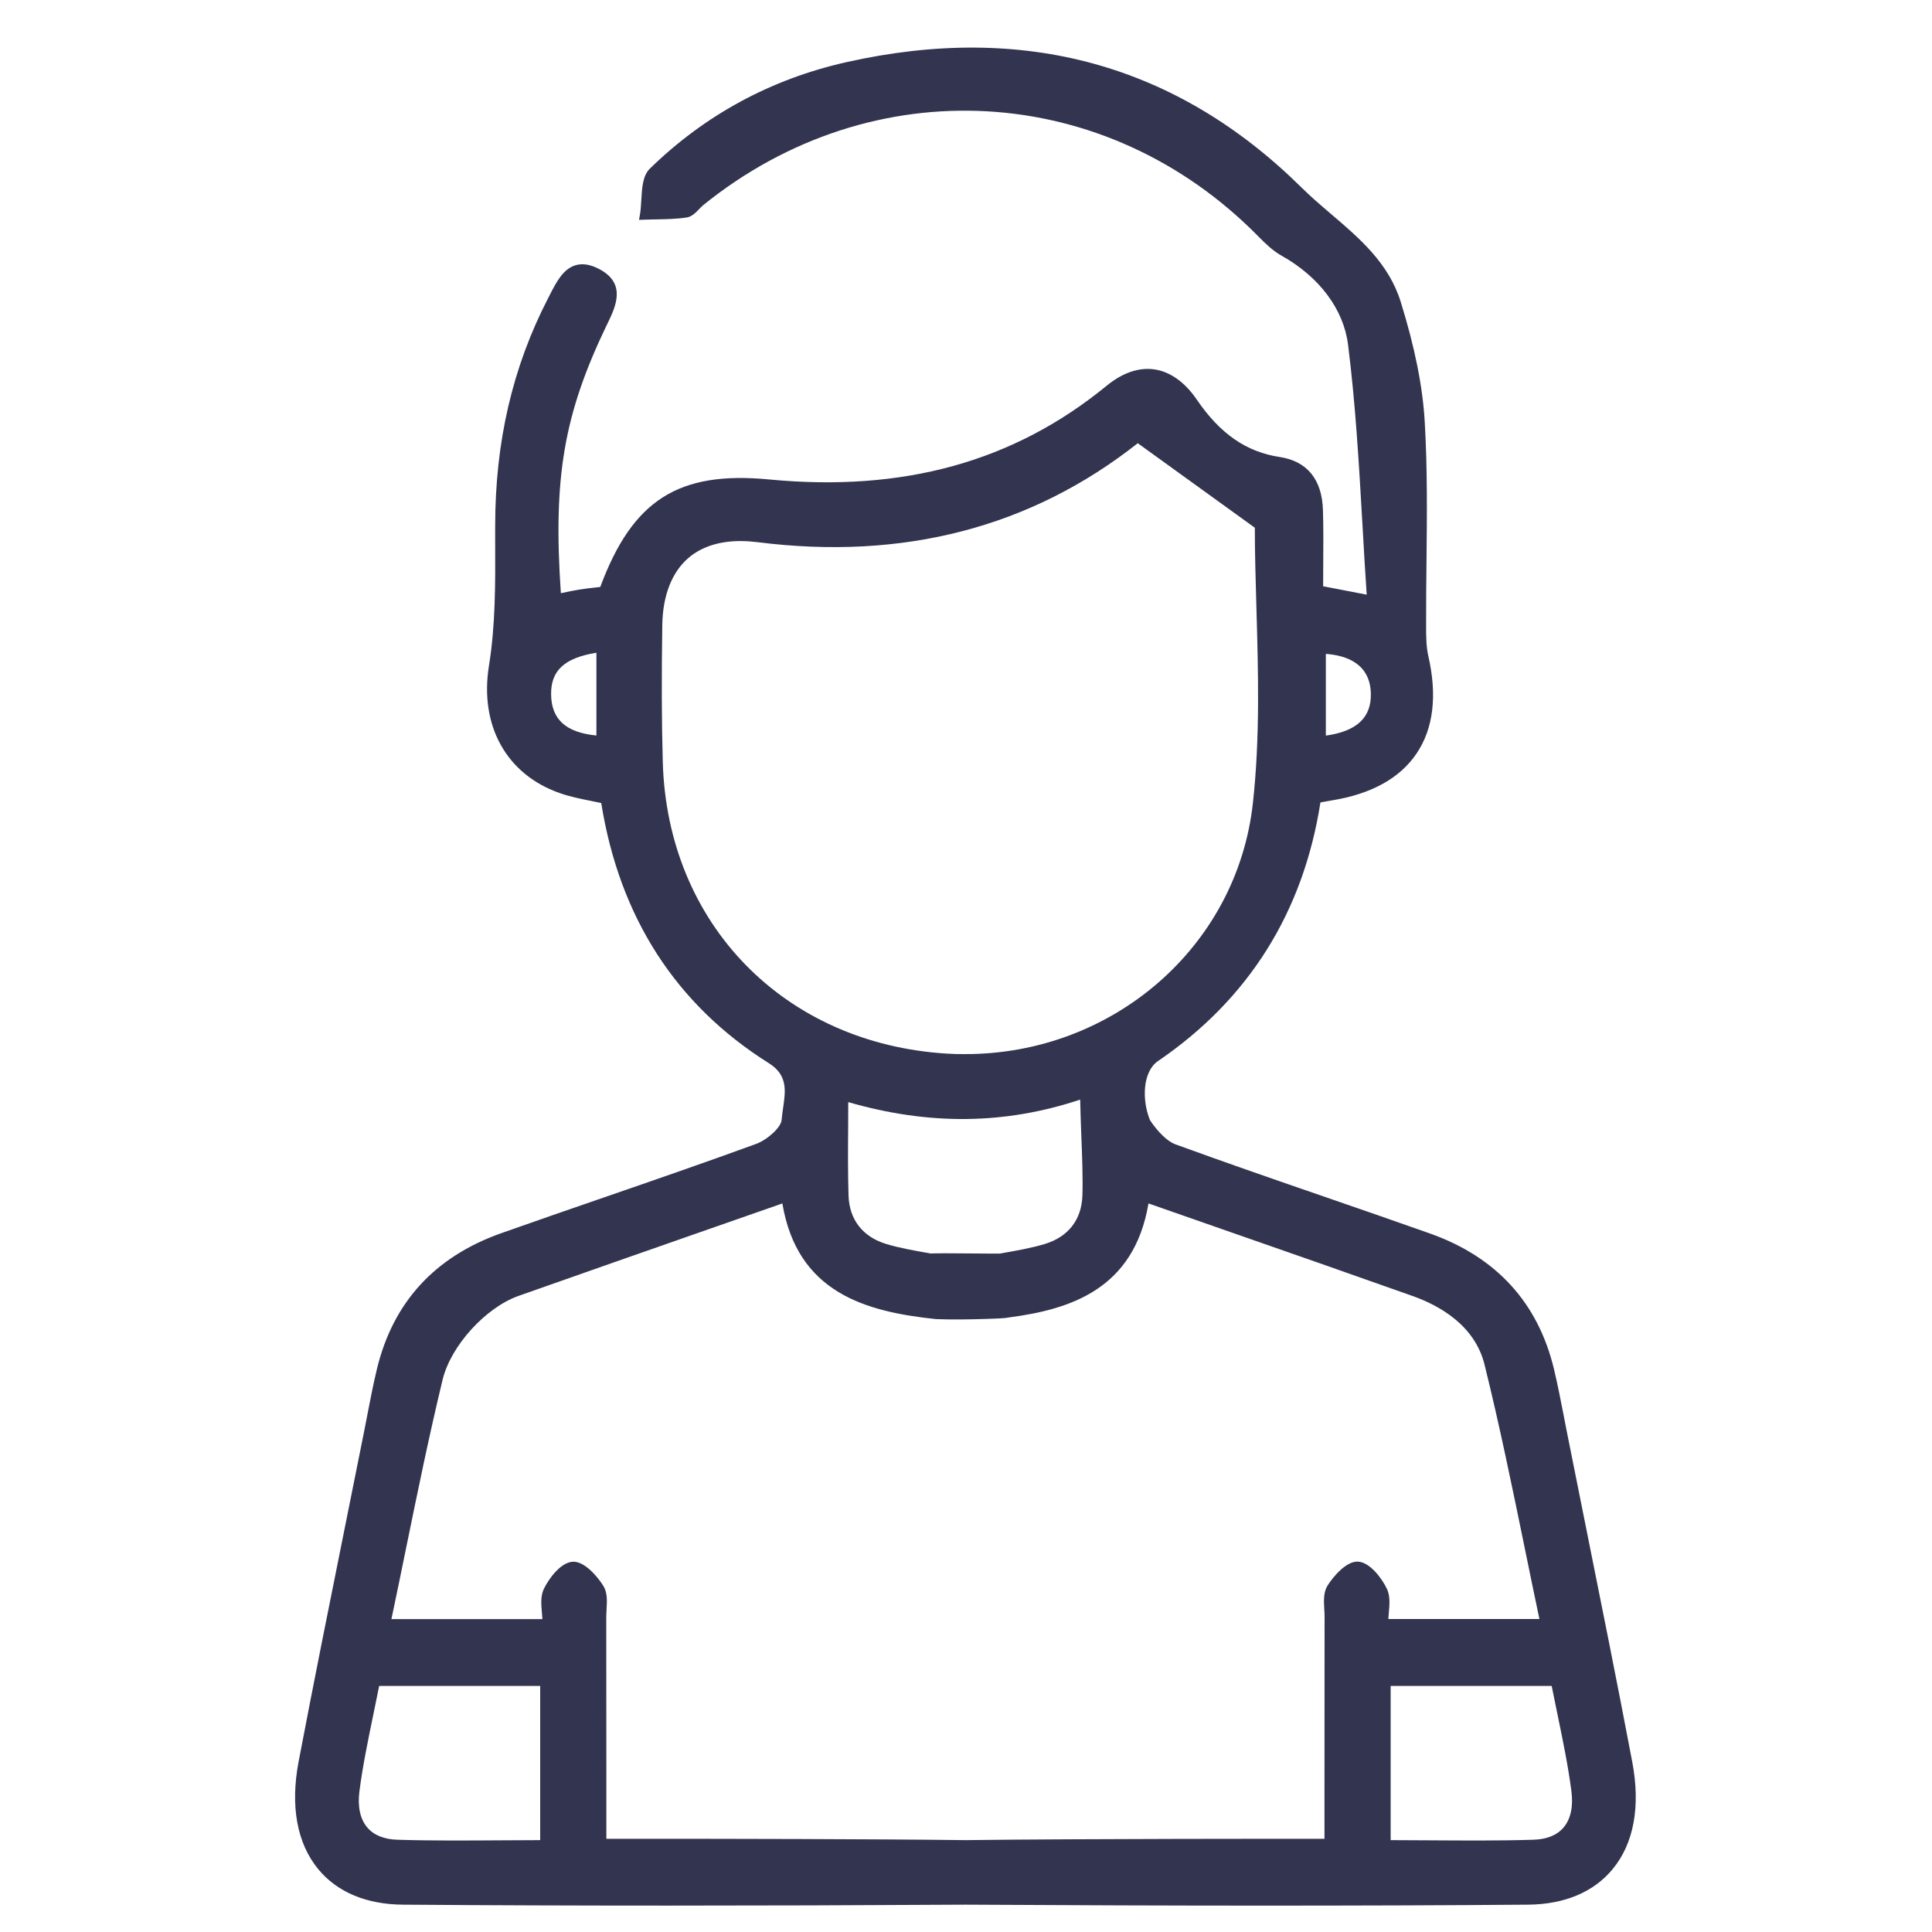 <?xml version="1.0" encoding="utf-8"?>
<!-- Generator: Adobe Illustrator 26.4.1, SVG Export Plug-In . SVG Version: 6.00 Build 0)  -->
<svg version="1.1" id="Capa_1" xmlns="http://www.w3.org/2000/svg" xmlns:xlink="http://www.w3.org/1999/xlink" x="0px" y="0px"
	 viewBox="0 0 200 200" style="enable-background:new 0 0 200 200;" fill="#323450" xml:space="preserve">
<path d="M168.97,182.39c-1.55-8.17-3.22-16.46-4.83-24.48c-0.67-3.31-1.33-6.63-1.99-9.94l-0.29-1.5c-0.3-1.56-0.62-3.16-0.99-4.73
	c-1.65-6.88-5.97-11.61-12.84-14.05c-3.58-1.27-7.18-2.51-10.77-3.75c-5.13-1.77-10.43-3.6-15.61-5.49
	c-0.78-0.29-1.75-1.22-2.6-2.48c-0.86-2.09-0.78-5.04,0.84-6.14c9.37-6.39,15.02-15.39,16.8-26.76l0.21-0.04
	c0.34-0.06,0.64-0.12,0.95-0.17c4.11-0.66,7.07-2.3,8.8-4.87c1.74-2.59,2.15-5.99,1.2-10.12c-0.21-0.93-0.22-1.96-0.22-2.96l0-0.26
	c-0.01-2.18,0.02-4.37,0.04-6.55c0.05-4.72,0.1-9.61-0.18-14.4c-0.21-3.68-1.03-7.76-2.49-12.46c-1.24-3.99-4.26-6.57-7.18-9.06
	c-1.03-0.88-2.1-1.79-3.07-2.75C121.85,6.67,105.99,2.3,87.6,6.44c-7.79,1.75-14.63,5.46-20.33,11.02
	c-0.74,0.73-0.81,1.99-0.88,3.21c-0.03,0.51-0.06,1.03-0.13,1.48l-0.11,0.61l0.62-0.02c0.4-0.02,0.8-0.02,1.2-0.03
	c1.03-0.02,2.09-0.04,3.13-0.2c0.52-0.08,0.91-0.49,1.26-0.85c0.14-0.15,0.28-0.29,0.42-0.41c17.53-14.19,41.71-12.83,57.5,3.24
	c0.71,0.72,1.48,1.47,2.39,1.98c3.91,2.19,6.42,5.55,6.88,9.21c0.77,6.12,1.12,12.19,1.49,18.61c0.14,2.41,0.27,4.83,0.44,7.27
	l-4.51-0.87c0-0.73,0.01-1.46,0.01-2.18c0.01-1.97,0.03-3.82-0.03-5.72c-0.1-3.16-1.64-5.05-4.47-5.48
	c-3.46-0.52-6.18-2.41-8.58-5.93c-1.24-1.82-2.76-2.9-4.39-3.14c-1.62-0.23-3.3,0.34-4.96,1.7c-9.59,7.85-21.03,11.03-34.97,9.69
	c-9.34-0.89-14.1,2.13-17.44,11.13l-0.42,0.05c-0.58,0.06-1.18,0.13-1.78,0.23c-0.57,0.09-1.14,0.21-1.71,0.33l-0.17,0.04
	c-0.82-11.97,0.31-18.51,4.71-27.68l0.11-0.22c0.84-1.74,1.99-4.12-0.78-5.62c-0.96-0.52-1.8-0.66-2.56-0.42
	c-1.27,0.4-1.97,1.78-2.59,2.99l-0.2,0.39c-3.7,7.16-5.49,14.89-5.49,23.62l0,1.73c0.02,4.2,0.03,8.55-0.64,12.69
	c-1.01,6.24,1.82,11.31,7.38,13.23c1.04,0.36,2.13,0.58,3.18,0.79c0.36,0.07,0.71,0.14,1.06,0.22c1.89,11.82,7.73,20.88,17.35,26.93
	c1.98,1.24,1.73,2.88,1.48,4.61c-0.06,0.44-0.13,0.87-0.16,1.28c-0.05,0.74-1.45,2.04-2.67,2.48c-5.18,1.89-10.48,3.72-15.61,5.49
	c-3.59,1.24-7.19,2.48-10.77,3.75c-6.87,2.44-11.18,7.16-12.84,14.05c-0.38,1.57-0.69,3.18-0.99,4.73l-0.29,1.5
	c-0.66,3.29-1.32,6.58-1.98,9.87c-1.62,8.04-3.29,16.36-4.85,24.55c-0.87,4.6-0.17,8.44,2.03,11.12c1.96,2.38,4.98,3.65,8.76,3.68
	c17.37,0.13,36.42,0.13,58.24,0c10.91,0.06,21.13,0.1,30.79,0.1c9.66,0,18.77-0.03,27.45-0.1c3.77-0.03,6.8-1.3,8.76-3.68
	C169.14,190.83,169.84,186.99,168.97,182.39z M137.09,166.62c0.02,0.26,0.03,0.52,0.03,0.76c-0.01,5.91-0.01,11.81-0.01,17.87l0,5.1
	c-3.55,0-25.07-0.01-37.16,0.14c-9.62-0.12-25.21-0.14-32.97-0.14c-2,0-3.48,0-4.21,0l0-5.26c0-6,0-11.85-0.01-17.71
	c0-0.25,0.02-0.5,0.03-0.76c0.05-0.86,0.1-1.74-0.32-2.43c-0.56-0.91-1.95-2.6-3.19-2.52c-1.24,0.08-2.46,1.73-2.98,2.81
	c-0.35,0.73-0.28,1.59-0.2,2.49c0.02,0.21,0.04,0.42,0.05,0.64H40.52c0.51-2.43,1.01-4.84,1.5-7.26c1.18-5.77,2.4-11.74,3.8-17.53
	c0.84-3.49,4.44-7.46,7.86-8.67c6.47-2.29,12.95-4.55,19.58-6.87l7.73-2.7c1.55,9.2,8.53,11.2,15.88,11.97
	c1.5,0.07,3.75,0.03,4.64,0c1.75-0.05,2.56-0.08,2.94-0.17c6.33-0.83,12.94-2.91,14.44-11.8l7.73,2.7
	c6.64,2.31,13.12,4.58,19.58,6.87c2.86,1.01,6.48,3.07,7.48,7.12c1.56,6.3,2.89,12.8,4.18,19.08c0.49,2.41,0.99,4.83,1.5,7.25
	h-15.64c0.01-0.22,0.03-0.43,0.05-0.64c0.08-0.9,0.15-1.75-0.2-2.49c-0.52-1.08-1.74-2.73-2.98-2.81c-1.23-0.08-2.63,1.61-3.19,2.52
	C136.99,164.88,137.04,165.77,137.09,166.62z M112.05,123.76c-0.08,2.5-1.46,4.28-3.9,5.02c-1.4,0.42-2.89,0.68-4.48,0.96
	l-0.18,0.03c-0.22,0.01-1.32,0-2.38-0.01c-1-0.01-2.14-0.02-3.11-0.02c-0.66,0-1.25,0-1.66,0.02l-0.11-0.02
	c-1.58-0.28-3.08-0.54-4.48-0.96c-2.44-0.74-3.83-2.52-3.91-5.02c-0.07-2.29-0.06-4.59-0.04-7.02c0.01-0.87,0.01-1.75,0.01-2.65
	c8.37,2.42,16.23,2.33,24.01-0.26c0.02,1.14,0.07,2.34,0.11,3.53C112.02,119.6,112.11,121.9,112.05,123.76z M143.96,190.49v-15.96
	h16.67c0.2,1.02,0.41,2.03,0.62,3.04c0.53,2.57,1.08,5.22,1.42,7.84c0.21,1.6-0.07,2.9-0.81,3.77c-0.68,0.8-1.73,1.23-3.14,1.27
	c-3.54,0.11-7.16,0.08-10.66,0.06C146.7,190.5,145.33,190.49,143.96,190.49z M98.02,109.07c-16.85-1.03-28.95-13.45-29.41-30.21
	c-0.12-4.24-0.13-8.88-0.05-14.17c0.05-3.04,0.98-5.43,2.68-6.91c1.35-1.17,3.2-1.77,5.41-1.77c0.55,0,1.13,0.04,1.73,0.11
	c15.11,1.92,28.36-1.52,39.4-10.24l12.12,8.75c0,2.64,0.08,5.33,0.16,8.16c0.19,6.65,0.39,13.53-0.36,20.34
	c-1.64,14.9-14.53,25.99-29.76,25.99C99.31,109.13,98.67,109.11,98.02,109.07z M51.82,190.51c-3.5,0.02-7.12,0.05-10.66-0.06
	c-1.4-0.04-2.46-0.47-3.14-1.27c-0.74-0.87-1.02-2.17-0.81-3.77c0.34-2.62,0.89-5.27,1.42-7.84c0.21-1.01,0.42-2.02,0.62-3.04h16.67
	v15.96C54.55,190.49,53.18,190.5,51.82,190.51z M137.25,76.15v-8.46c2.2,0.16,4.6,1.05,4.66,4.13
	C141.96,74.29,140.43,75.71,137.25,76.15z M61.74,67.57v8.57c-3.15-0.31-4.65-1.66-4.69-4.23C57.01,69.42,58.42,68.11,61.74,67.57z"
	/>
</svg>
